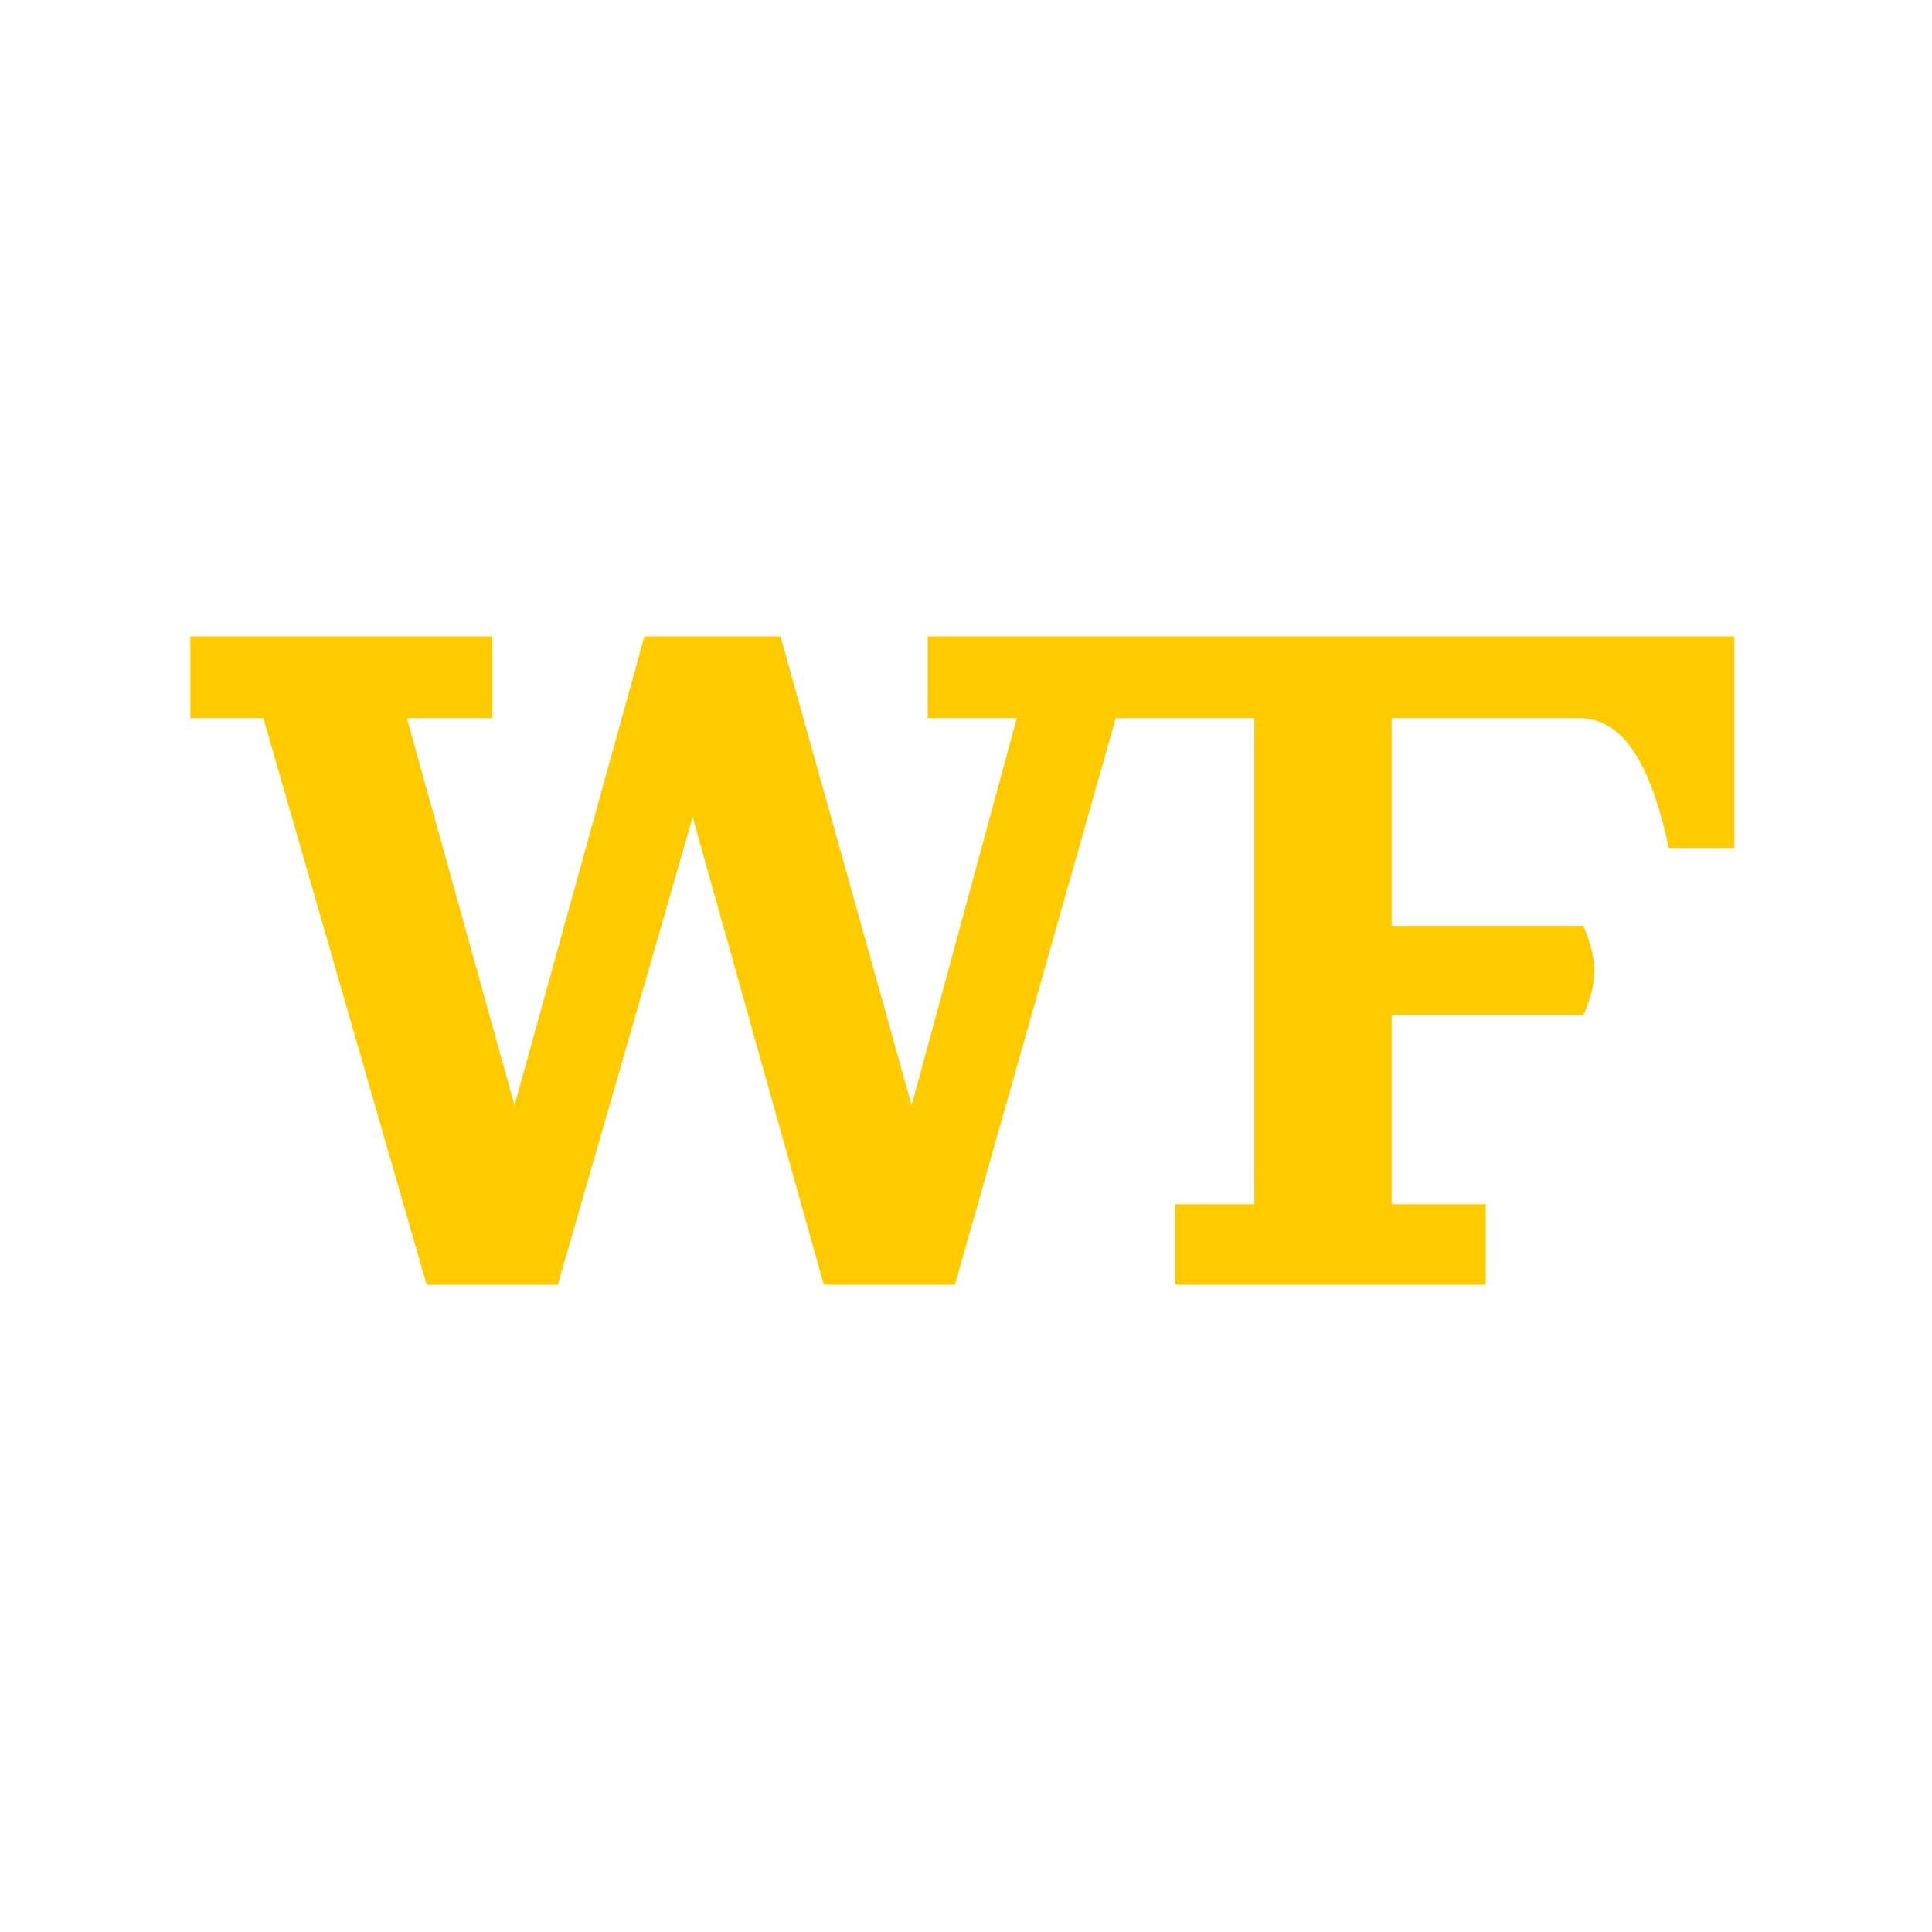<svg width="732" height="732" viewBox="0 0 732 732" fill="none" xmlns="http://www.w3.org/2000/svg">
<g filter="url(#filter0_i_2086_14)">
<path d="M188.375 273.937V243H74V273.937H101.656L163.531 488.625H213.219L264.312 311.437L314 488.625H363.688L424.625 273.937H477.125V458.156H447.125V488.625H564.781V458.156H529.156V386.437H601.812C607.222 373.801 607.435 366.429 601.812 352.687H529.156V273.937H599.938C615.406 273.937 626.656 288 634.156 323.156H659V243H353.375V273.937H387.125L347.281 420.656L297.594 243H246.031L196.812 420.656L156.031 273.937H188.375Z" fill="#FFCB00"/>
</g>
<defs>
<filter id="filter0_i_2086_14" x="72.125" y="241.125" width="586.875" height="247.5" filterUnits="userSpaceOnUse" color-interpolation-filters="sRGB">
<feFlood flood-opacity="0" result="BackgroundImageFix"/>
<feBlend mode="normal" in="SourceGraphic" in2="BackgroundImageFix" result="shape"/>
<feColorMatrix in="SourceAlpha" type="matrix" values="0 0 0 0 0 0 0 0 0 0 0 0 0 0 0 0 0 0 127 0" result="hardAlpha"/>
<feOffset dx="-1.875" dy="-1.875"/>
<feGaussianBlur stdDeviation="2.812"/>
<feComposite in2="hardAlpha" operator="arithmetic" k2="-1" k3="1"/>
<feColorMatrix type="matrix" values="0 0 0 0 0 0 0 0 0 0 0 0 0 0 0 0 0 0 0.25 0"/>
<feBlend mode="normal" in2="shape" result="effect1_innerShadow_2086_14"/>
</filter>
</defs>
</svg>
